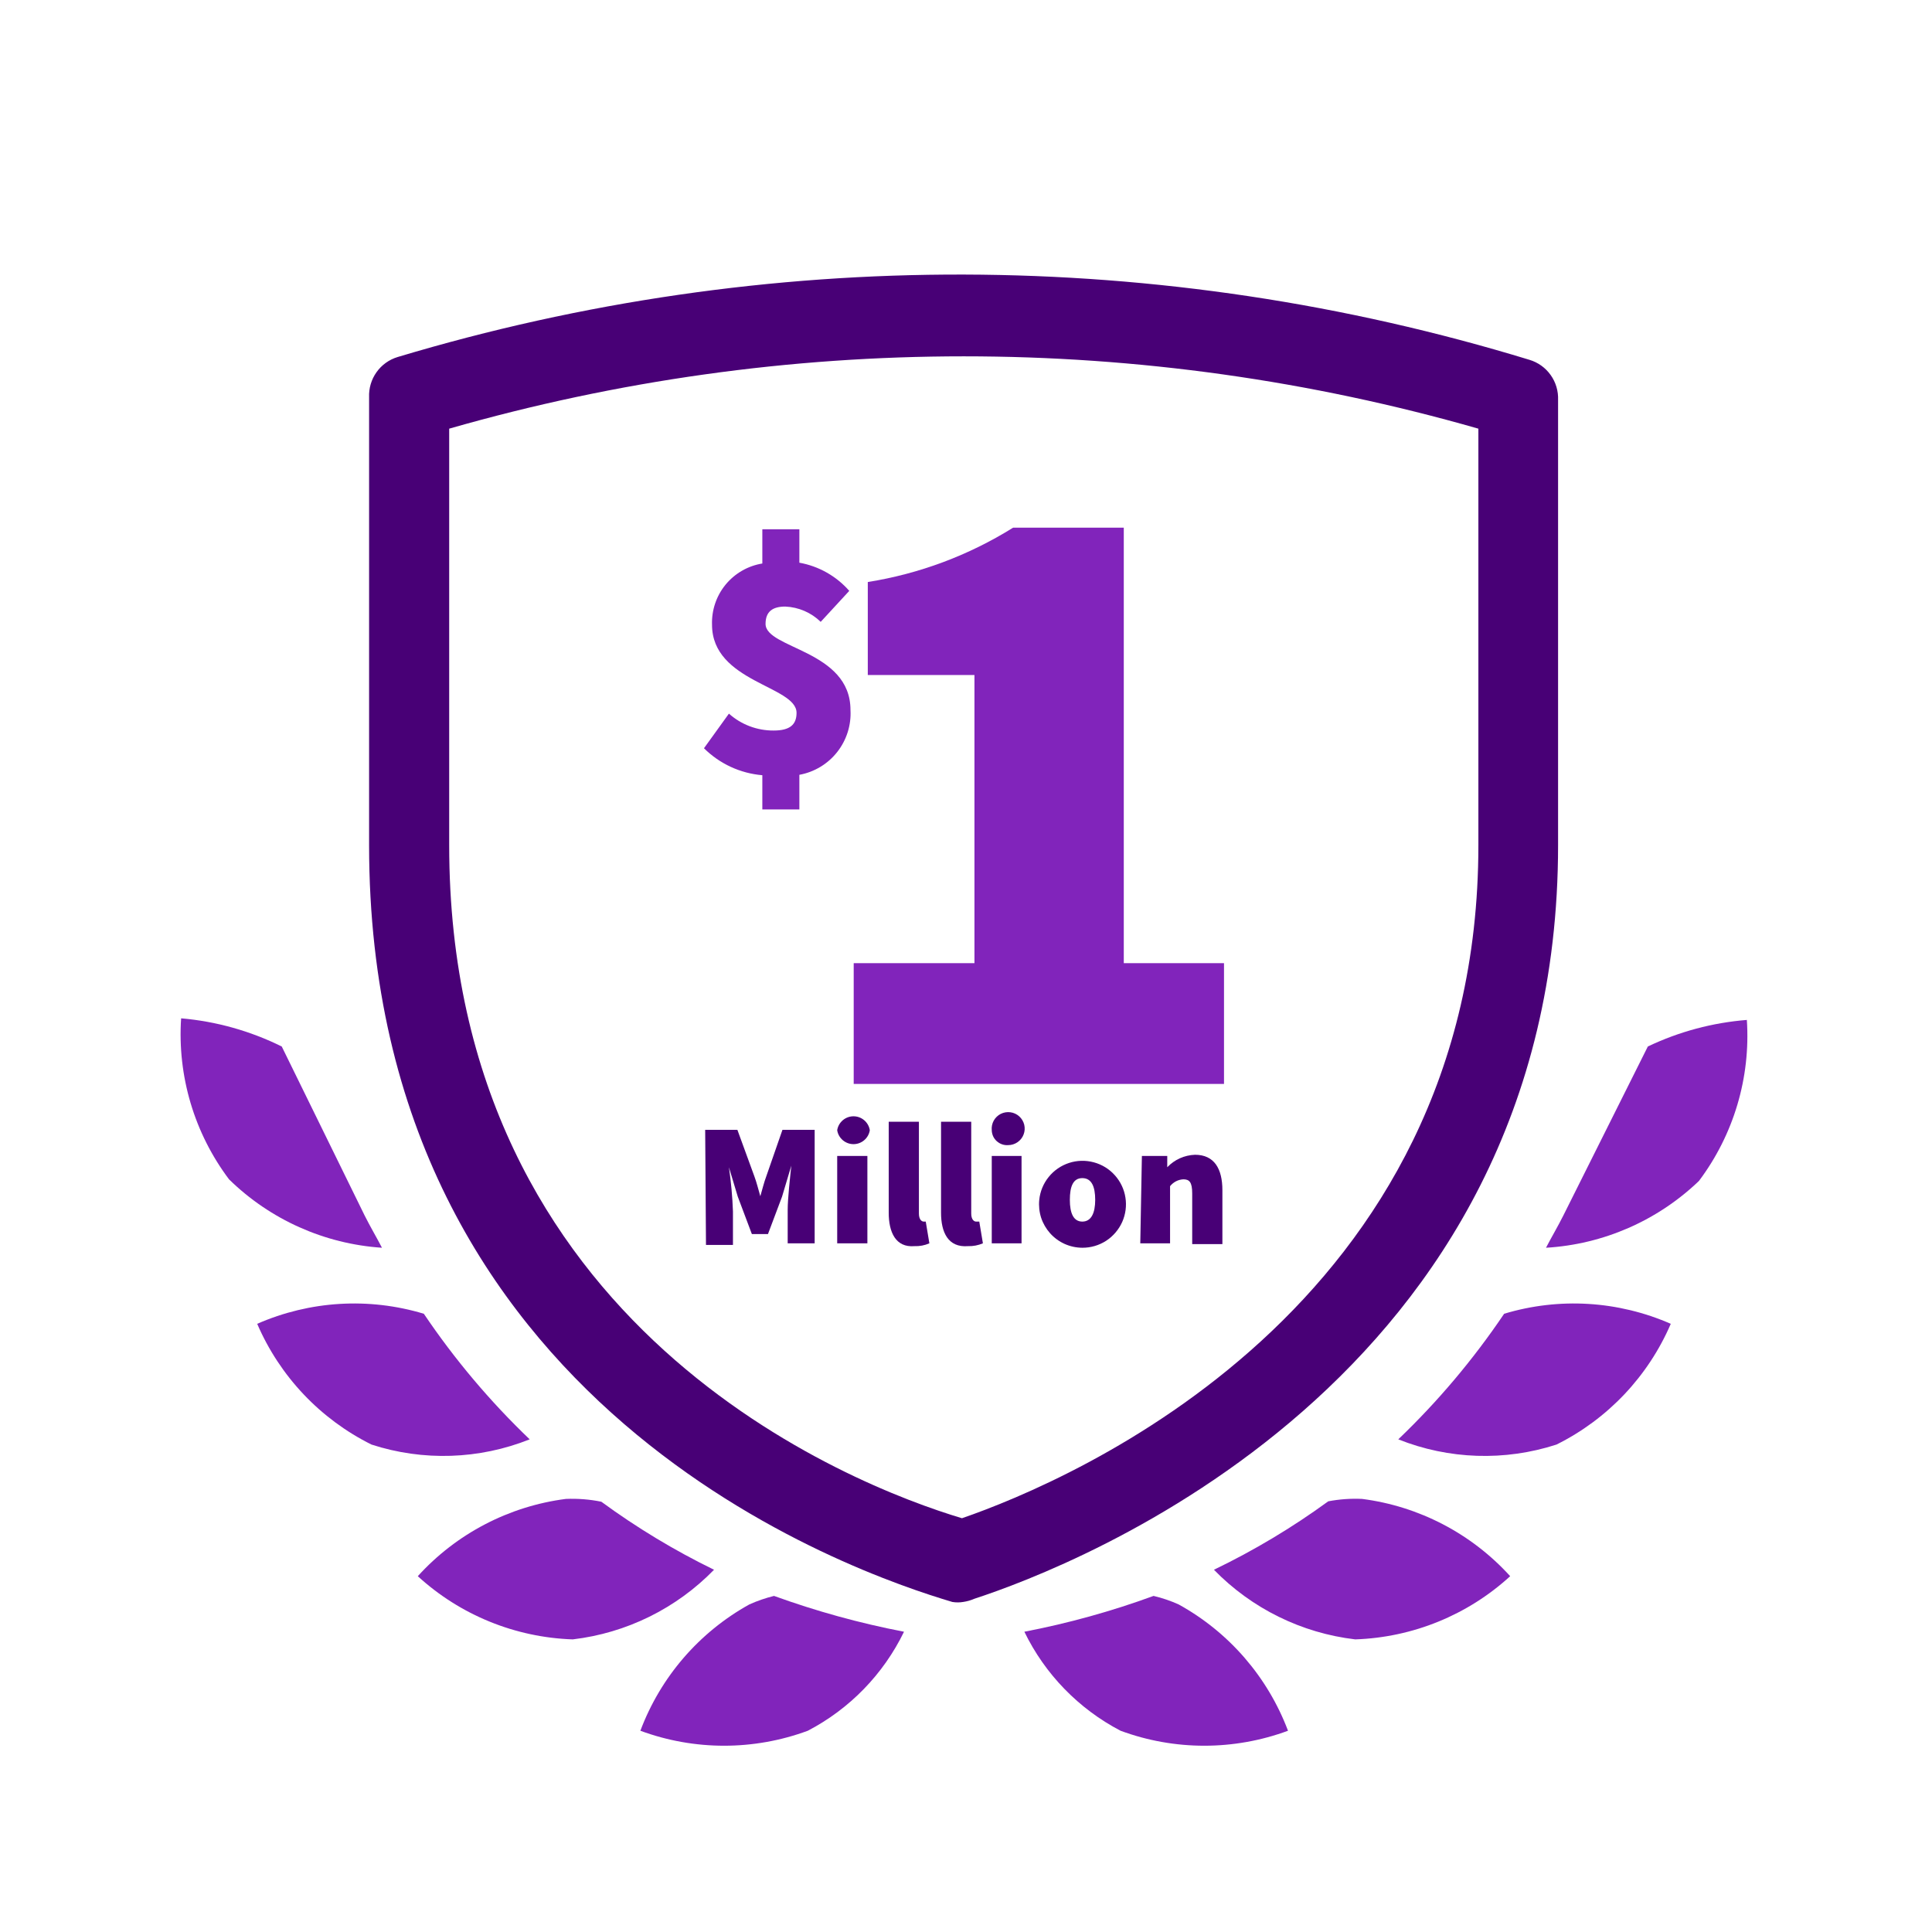 <svg width="48" height="48" viewBox="0 0 48 48" fill="none" xmlns="http://www.w3.org/2000/svg">
<path d="M23.93 39.8C23.841 39.815 23.749 39.815 23.66 39.8C21.24 39.08 9.17 35 9.17 21V9.87C9.161 9.648 9.225 9.429 9.354 9.248C9.482 9.067 9.667 8.934 9.88 8.87C19.054 6.115 28.839 6.139 38 8.94C38.213 9.004 38.398 9.137 38.526 9.318C38.655 9.499 38.719 9.718 38.71 9.94V21C38.71 34.33 26.63 38.93 24.21 39.72C24.121 39.759 24.026 39.786 23.93 39.8ZM11.16 10.65V21C11.16 33 21.16 36.9 23.9 37.72C26.62 36.78 36.73 32.49 36.73 21V10.65C28.375 8.254 19.515 8.254 11.16 10.65Z" fill="#480076"/>
<path d="M7 26C6.218 25.613 5.37 25.375 4.5 25.3C4.405 26.733 4.827 28.152 5.69 29.3C6.713 30.302 8.061 30.905 9.49 31C9.35 30.73 9.2 30.48 9.06 30.2L7 26Z" fill="#8124BB"/>
<path d="M6.39 32.89C6.952 34.195 7.958 35.258 9.23 35.89C10.515 36.307 11.905 36.261 13.16 35.76C12.174 34.817 11.293 33.771 10.53 32.64C9.164 32.228 7.696 32.317 6.39 32.89Z" fill="#8124BB"/>
<path d="M14.06 37.24C12.644 37.422 11.339 38.103 10.38 39.16C11.435 40.126 12.801 40.682 14.23 40.73C15.564 40.573 16.803 39.962 17.74 39C16.758 38.521 15.821 37.956 14.94 37.31C14.651 37.251 14.355 37.228 14.06 37.24Z" fill="#8124BB"/>
<path d="M19.23 39.65C19.021 39.702 18.817 39.772 18.62 39.86C17.372 40.551 16.411 41.664 15.91 43C17.252 43.496 18.728 43.496 20.07 43C21.11 42.457 21.948 41.595 22.46 40.54C21.362 40.329 20.282 40.031 19.23 39.65Z" fill="#8124BB"/>
<path d="M40.94 26C41.713 25.631 42.547 25.408 43.4 25.34C43.495 26.773 43.073 28.192 42.21 29.34C41.181 30.327 39.834 30.916 38.41 31C38.55 30.73 38.7 30.48 38.84 30.2L40.94 26Z" fill="#8124BB"/>
<path d="M41.51 32.89C40.948 34.195 39.942 35.258 38.67 35.89C37.385 36.307 35.995 36.261 34.74 35.76C35.726 34.817 36.607 33.771 37.37 32.64C38.736 32.228 40.204 32.317 41.51 32.89Z" fill="#8124BB"/>
<path d="M33.84 37.24C35.256 37.422 36.561 38.103 37.52 39.16C36.465 40.126 35.099 40.682 33.67 40.73C32.336 40.573 31.097 39.962 30.16 39C31.156 38.52 32.107 37.951 33 37.3C33.277 37.247 33.559 37.227 33.84 37.24Z" fill="#8124BB"/>
<path d="M28.66 39.65C28.873 39.7 29.08 39.771 29.28 39.86C30.532 40.549 31.496 41.663 32 43C30.658 43.496 29.182 43.496 27.84 43C26.8 42.457 25.962 41.595 25.45 40.54C26.542 40.33 27.616 40.032 28.66 39.65Z" fill="#8124BB"/>
<path d="M18.94 19.26C18.393 19.214 17.88 18.977 17.49 18.59L18.11 17.73C18.415 18.003 18.811 18.152 19.22 18.15C19.63 18.15 19.79 18 19.79 17.71C19.79 17.04 17.69 16.95 17.69 15.52C17.678 15.158 17.798 14.804 18.028 14.524C18.258 14.245 18.582 14.058 18.94 14V13.15H19.86V13.98C20.341 14.066 20.778 14.313 21.1 14.68L20.39 15.45C20.154 15.219 19.84 15.084 19.51 15.07C19.2 15.07 19.02 15.19 19.02 15.5C19.02 16.12 21.13 16.15 21.13 17.64C21.151 18.017 21.033 18.389 20.799 18.685C20.565 18.982 20.231 19.182 19.86 19.25V20.11H18.94V19.26Z" fill="#8124BB"/>
<path d="M21.21 23.93H24.21V16.77H21.56V14.46C22.842 14.256 24.069 13.797 25.17 13.11H27.92V23.93H30.41V26.93H21.21V23.93Z" fill="#8124BB"/>
<path d="M17.52 28.07H18.32L18.74 29.22C18.8 29.38 18.84 29.55 18.89 29.72C18.94 29.55 18.98 29.38 19.04 29.22L19.44 28.07H20.24V30.89H19.57V30.06C19.57 29.77 19.63 29.25 19.66 28.96L19.43 29.73L19.08 30.66H18.68L18.33 29.73L18.11 29C18.163 29.365 18.197 29.732 18.21 30.1V30.93H17.54L17.52 28.07Z" fill="#480076"/>
<path d="M20.8 28.08C20.815 27.983 20.864 27.896 20.939 27.832C21.013 27.769 21.107 27.734 21.205 27.734C21.303 27.734 21.397 27.769 21.471 27.832C21.546 27.896 21.595 27.983 21.61 28.08C21.595 28.177 21.546 28.264 21.471 28.328C21.397 28.391 21.303 28.426 21.205 28.426C21.107 28.426 21.013 28.391 20.939 28.328C20.864 28.264 20.815 28.177 20.8 28.08ZM20.8 28.72H21.55V30.89H20.8V28.72Z" fill="#480076"/>
<path d="M22.08 30.13V27.87H22.83V30.15C22.83 30.3 22.9 30.35 22.95 30.35H23L23.09 30.89C22.974 30.941 22.847 30.965 22.72 30.96C22.25 31 22.08 30.61 22.08 30.13Z" fill="#480076"/>
<path d="M23.38 30.13V27.87H24.13V30.15C24.13 30.3 24.2 30.35 24.25 30.35H24.33L24.42 30.89C24.303 30.94 24.177 30.964 24.05 30.96C23.55 31 23.38 30.61 23.38 30.13Z" fill="#480076"/>
<path d="M24.64 28.08C24.632 27.998 24.649 27.915 24.689 27.842C24.729 27.77 24.79 27.711 24.863 27.674C24.937 27.637 25.021 27.623 25.103 27.634C25.185 27.645 25.261 27.68 25.323 27.736C25.384 27.791 25.427 27.864 25.447 27.944C25.466 28.025 25.461 28.109 25.431 28.186C25.402 28.264 25.349 28.33 25.281 28.377C25.213 28.424 25.133 28.45 25.05 28.45C24.998 28.454 24.947 28.448 24.898 28.431C24.849 28.414 24.804 28.388 24.765 28.353C24.727 28.319 24.696 28.277 24.674 28.23C24.653 28.183 24.641 28.132 24.64 28.08ZM24.64 28.72H25.38V30.89H24.64V28.72Z" fill="#480076"/>
<path d="M25.82 29.81C25.841 29.602 25.922 29.405 26.054 29.242C26.185 29.079 26.361 28.958 26.56 28.893C26.758 28.828 26.972 28.823 27.174 28.877C27.376 28.931 27.558 29.042 27.697 29.198C27.837 29.353 27.929 29.546 27.961 29.753C27.994 29.959 27.965 30.171 27.88 30.362C27.794 30.552 27.655 30.714 27.48 30.828C27.304 30.941 27.099 31.001 26.89 31C26.739 30.999 26.59 30.967 26.453 30.906C26.315 30.844 26.192 30.754 26.091 30.642C25.991 30.53 25.914 30.398 25.867 30.255C25.821 30.111 25.805 29.96 25.82 29.81ZM27.21 29.81C27.21 29.48 27.12 29.27 26.89 29.27C26.66 29.27 26.58 29.48 26.58 29.81C26.58 30.14 26.67 30.35 26.89 30.35C27.11 30.35 27.21 30.14 27.21 29.81Z" fill="#480076"/>
<path d="M28.37 28.72H29V29C29.18 28.81 29.428 28.699 29.69 28.69C30.17 28.69 30.37 29.04 30.37 29.57V30.91H29.62V29.65C29.62 29.37 29.55 29.3 29.4 29.3C29.336 29.303 29.273 29.32 29.217 29.349C29.16 29.379 29.11 29.42 29.07 29.47V30.89H28.33L28.37 28.72Z" fill="#480076"/>
</svg>

